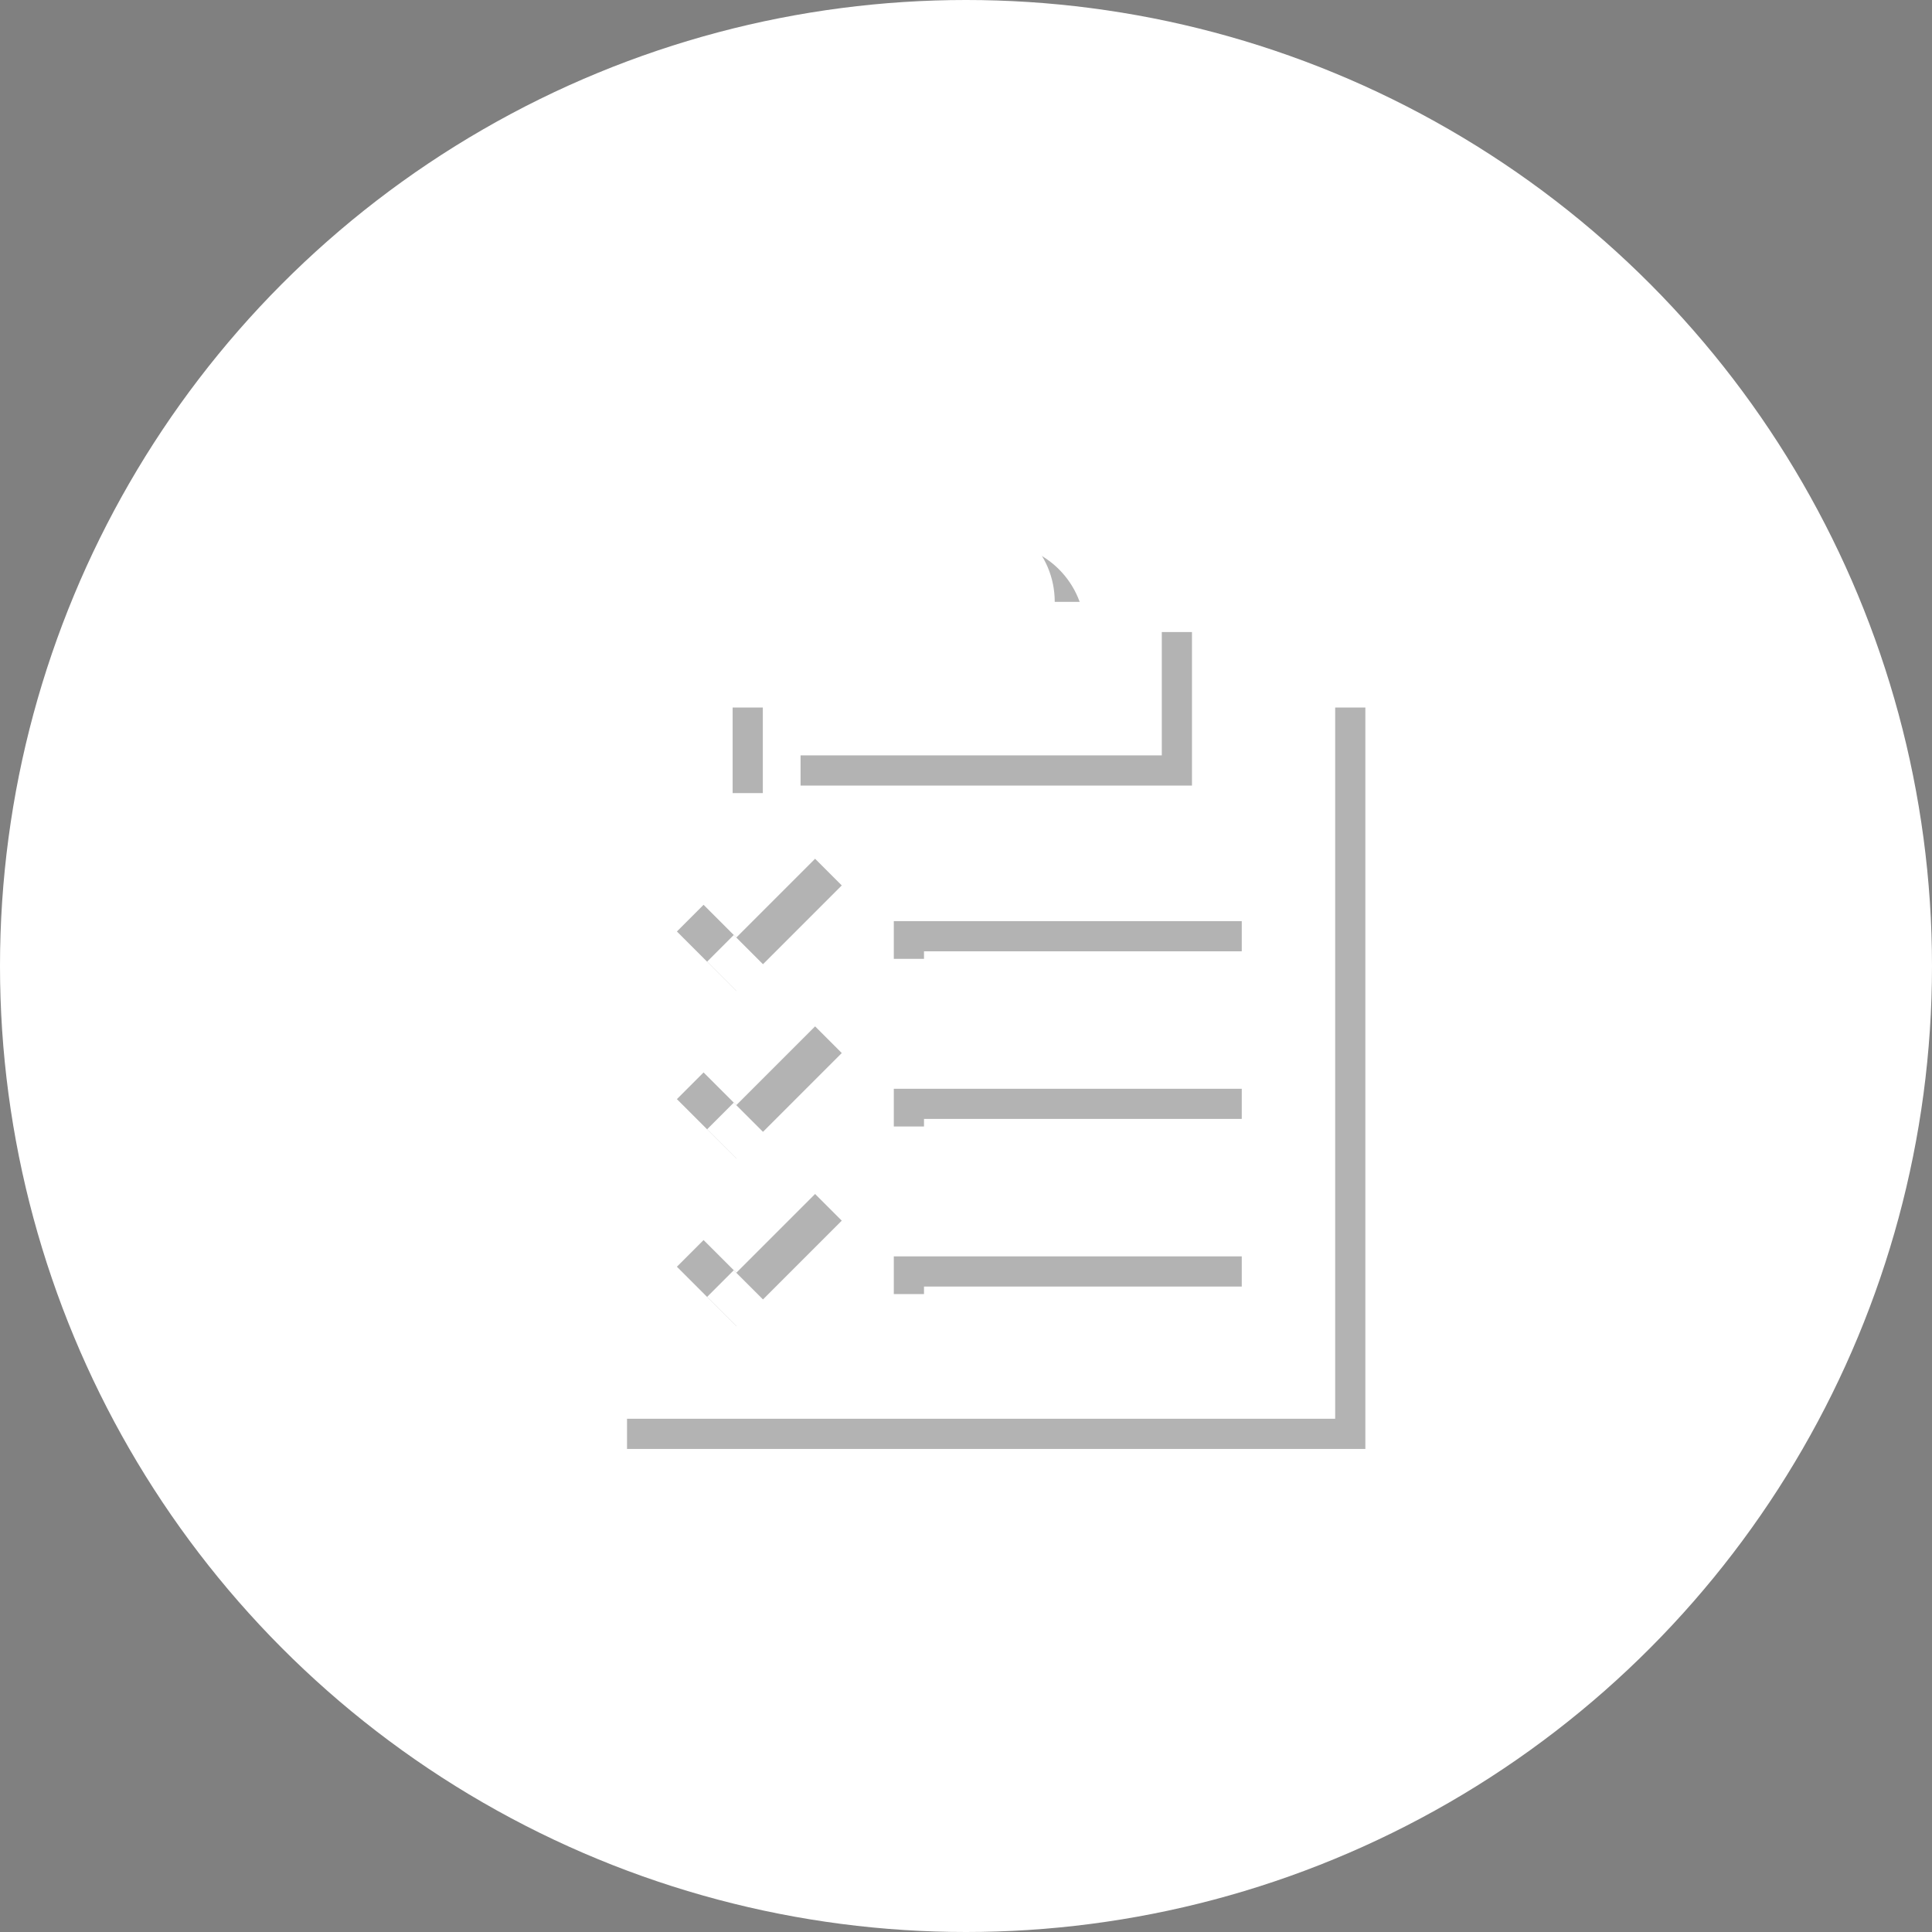 <svg viewBox="0 0 512 512" xmlns="http://www.w3.org/2000/svg"><rect x="0" y="0" width="512" height="512" fill="#808080" stroke="none"/><g fill="#ffffff00"><circle cx="256" cy="256" r="256"/><path d="M256 469.334C138.37 469.334 42.667 373.63 42.667 256c0-117.632 95.702-213.334 213.333-213.334 117.636 0 213.333 95.702 213.333 213.334 0 117.63-95.697 213.333-213.333 213.333z"/></g><path d="M315.886 167.502h-28.371c0-12.998-10.495-23.492-23.493-23.492-13 0-23.492 10.494-23.492 23.492h-28.374v40.68h103.73v-40.68z" opacity=".3"/><path d="M325.886 187.498v30.683H202.157v-30.683h-35.993V383.99h195.672V187.5h-35.95zM203.13 359.438l-15.743-15.74 7.069-7.07 8.674 8.67 20.88-20.88 7.069 7.068-27.95 27.952zm0-44.42l-15.743-15.74 7.069-7.07 8.674 8.67 20.88-20.881 7.069 7.07-27.95 27.951zm0-44.42l-15.743-15.745 7.069-7.07 8.674 8.676 20.88-20.882 7.069 7.07-27.95 27.951zm133.95 80.35h-92.213v-10h92.213v10zm0-44.42h-92.213v-9.999h92.213v9.999zm0-44.425h-92.213v-9.999h92.213v9.999z" opacity=".3"/><g fill="#FFF"><path d="M307.886 159.502h-28.371c0-12.998-10.495-23.492-23.493-23.492-13 0-23.492 10.494-23.492 23.492h-28.374v40.68h103.73v-40.68z"/><path d="M317.886 179.498v30.683H194.157v-30.683h-35.993V375.99h195.672V179.5h-35.95zM195.13 351.438l-15.743-15.74 7.069-7.07 8.674 8.67 20.88-20.88 7.069 7.068-27.95 27.952zm0-44.42l-15.743-15.74 7.069-7.07 8.674 8.67 20.88-20.881 7.069 7.07-27.95 27.951zm0-44.42l-15.743-15.745 7.069-7.07 8.674 8.676 20.88-20.882 7.069 7.07-27.95 27.951zm133.95 80.35h-92.213v-10h92.213v10zm0-44.42h-92.213v-9.999h92.213v9.999zm0-44.425h-92.213v-9.999h92.213v9.999z"/></g></svg>